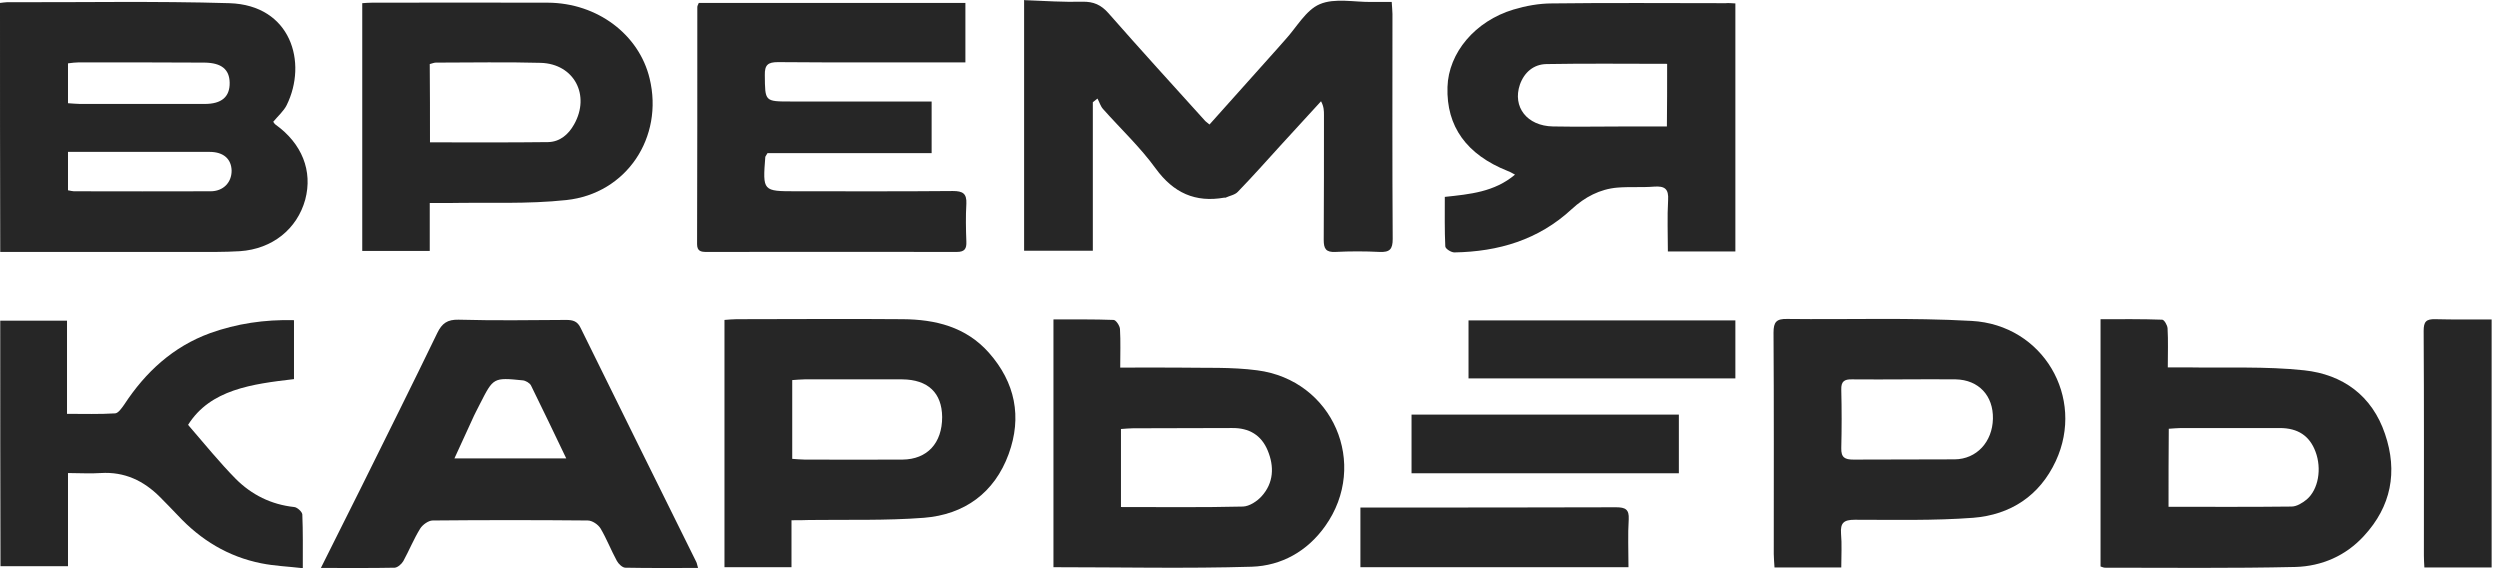 <svg width="176" height="40" viewBox="0 0 176 40" fill="none" xmlns="http://www.w3.org/2000/svg">
<path d="M72.269 0.017C73.578 0.069 74.886 0.155 76.195 0.121C76.987 0.103 77.521 0.344 78.037 0.93C80.276 3.478 82.549 5.975 84.822 8.489C84.891 8.575 84.994 8.627 85.149 8.765C86.767 6.957 88.369 5.166 89.97 3.375C90.142 3.186 90.314 2.979 90.487 2.789C91.279 1.929 91.933 0.706 92.915 0.293C93.965 -0.155 95.343 0.155 96.565 0.138C97.013 0.138 97.478 0.138 97.977 0.138C97.994 0.482 98.029 0.74 98.029 0.981C98.029 6.268 98.011 11.537 98.046 16.823C98.046 17.546 97.839 17.77 97.116 17.736C96.083 17.684 95.05 17.684 94.017 17.736C93.345 17.77 93.19 17.512 93.19 16.892C93.207 13.965 93.207 11.037 93.207 8.11C93.207 7.817 93.207 7.508 93.001 7.129C92.054 8.162 91.124 9.178 90.177 10.211C89.178 11.313 88.179 12.432 87.146 13.5C86.94 13.724 86.578 13.775 86.285 13.913C86.268 13.93 86.234 13.913 86.199 13.913C84.15 14.275 82.618 13.586 81.361 11.864C80.276 10.366 78.898 9.074 77.659 7.68C77.469 7.473 77.4 7.18 77.262 6.939C77.159 7.025 77.039 7.112 76.935 7.198C76.935 10.659 76.935 14.12 76.935 17.65C75.299 17.65 73.75 17.65 72.097 17.65C72.097 11.743 72.097 5.872 72.097 0C72.166 0.017 72.217 0.017 72.269 0.017Z" fill="#262626"/>
<path d="M0 0.207C0.207 0.19 0.344 0.155 0.499 0.155C5.717 0.172 10.934 0.069 16.151 0.224C20.491 0.362 21.662 4.408 20.181 7.404C19.974 7.818 19.578 8.162 19.234 8.575C19.268 8.61 19.303 8.696 19.389 8.765C21.266 10.108 22.023 12.036 21.489 14.051C20.921 16.117 19.182 17.529 16.892 17.684C15.773 17.753 14.653 17.736 13.534 17.736C9.384 17.736 5.217 17.736 1.068 17.736C0.74 17.736 0.396 17.736 0.017 17.736C6.54292e-08 11.847 0 6.079 0 0.207ZM4.787 7.267C5.131 7.284 5.372 7.318 5.631 7.318C8.558 7.318 11.485 7.318 14.412 7.318C15.601 7.318 16.186 6.819 16.169 5.82C16.151 4.89 15.601 4.426 14.412 4.408C11.468 4.391 8.506 4.391 5.562 4.391C5.321 4.391 5.062 4.426 4.787 4.46C4.787 5.407 4.787 6.285 4.787 7.267ZM4.787 13.397C4.994 13.431 5.097 13.466 5.2 13.466C8.403 13.466 11.623 13.483 14.826 13.466C15.721 13.466 16.306 12.846 16.306 12.019C16.289 11.193 15.738 10.693 14.757 10.693C12.243 10.693 9.712 10.693 7.198 10.693C6.406 10.693 5.613 10.693 4.787 10.693C4.787 11.623 4.787 12.467 4.787 13.397Z" fill="#262626"/>
<path d="M122.17 0.241C122.17 6.095 122.17 11.847 122.17 17.701C120.603 17.701 119.053 17.701 117.418 17.701C117.418 16.479 117.366 15.273 117.435 14.085C117.486 13.293 117.194 13.086 116.453 13.138C115.592 13.207 114.731 13.138 113.87 13.207C112.631 13.31 111.563 13.878 110.65 14.722C108.309 16.892 105.485 17.718 102.385 17.77C102.161 17.77 101.748 17.512 101.748 17.34C101.696 16.203 101.714 15.066 101.714 13.861C103.487 13.672 105.209 13.517 106.656 12.294C106.432 12.174 106.294 12.088 106.139 12.036C103.246 10.882 101.817 8.902 101.903 6.13C101.972 3.719 103.849 1.481 106.552 0.671C107.413 0.413 108.343 0.241 109.256 0.241C113.337 0.189 117.4 0.224 121.481 0.224C121.688 0.206 121.877 0.224 122.17 0.241ZM117.366 4.494C114.473 4.494 111.666 4.46 108.86 4.511C107.981 4.528 107.31 5.079 107 5.958C106.466 7.525 107.499 8.868 109.325 8.902C111.098 8.937 112.872 8.902 114.662 8.902C115.541 8.902 116.419 8.902 117.349 8.902C117.366 7.404 117.366 6.009 117.366 4.494Z" fill="#262626"/>
<path d="M49.195 0.207C55.428 0.207 61.661 0.207 67.964 0.207C67.964 1.584 67.964 2.927 67.964 4.391C67.636 4.391 67.361 4.391 67.085 4.391C62.987 4.391 58.889 4.408 54.774 4.374C54.068 4.374 53.827 4.563 53.844 5.286C53.861 7.146 53.827 7.146 55.669 7.146C58.648 7.146 61.627 7.146 64.623 7.146C64.933 7.146 65.243 7.146 65.587 7.146C65.587 8.403 65.587 9.539 65.587 10.779C61.679 10.779 57.839 10.779 54.033 10.779C53.947 10.934 53.896 10.986 53.878 11.037C53.689 13.465 53.689 13.465 56.065 13.465C59.733 13.465 63.401 13.482 67.085 13.448C67.774 13.448 68.067 13.62 68.032 14.343C67.981 15.222 67.998 16.117 68.032 17.012C68.05 17.494 67.929 17.736 67.361 17.736C61.489 17.718 55.6 17.736 49.728 17.736C49.35 17.736 49.074 17.684 49.074 17.185C49.091 11.623 49.091 6.061 49.091 0.499C49.091 0.413 49.143 0.327 49.195 0.207Z" fill="#262626"/>
<path d="M22.591 39.983C23.59 37.968 24.52 36.143 25.433 34.301C27.223 30.685 29.031 27.069 30.788 23.436C31.115 22.764 31.494 22.488 32.286 22.506C34.8 22.575 37.331 22.54 39.862 22.523C40.327 22.523 40.654 22.609 40.878 23.091C43.581 28.584 46.302 34.077 49.023 39.57C49.074 39.673 49.074 39.776 49.143 39.983C47.404 39.983 45.717 40 44.029 39.966C43.822 39.966 43.547 39.708 43.426 39.484C43.013 38.726 42.703 37.917 42.273 37.194C42.101 36.918 41.687 36.642 41.377 36.642C37.744 36.608 34.094 36.608 30.46 36.642C30.168 36.642 29.755 36.935 29.582 37.211C29.135 37.934 28.807 38.743 28.394 39.501C28.274 39.708 27.998 39.949 27.791 39.966C26.104 40 24.451 39.983 22.591 39.983ZM31.993 32.269C34.662 32.269 37.193 32.269 39.862 32.269C39.001 30.478 38.209 28.808 37.383 27.138C37.296 26.965 37.004 26.793 36.797 26.776C34.731 26.569 34.731 26.587 33.801 28.412C33.612 28.791 33.405 29.169 33.233 29.566C32.819 30.461 32.423 31.322 31.993 32.269Z" fill="#262626"/>
<path d="M129.626 39.949C127.973 39.949 126.492 39.949 124.925 39.949C124.908 39.604 124.873 39.312 124.873 39.002C124.873 33.801 124.89 28.618 124.856 23.418C124.856 22.661 125.063 22.437 125.82 22.454C130.142 22.506 134.499 22.351 138.803 22.592C143.831 22.867 146.81 27.981 144.727 32.458C143.59 34.903 141.541 36.246 138.907 36.453C136.134 36.66 133.345 36.591 130.573 36.591C129.798 36.591 129.557 36.815 129.608 37.555C129.677 38.33 129.626 39.105 129.626 39.949ZM134.085 26.707C134.085 26.724 134.085 26.724 134.085 26.707C132.846 26.707 131.623 26.724 130.383 26.707C129.832 26.69 129.608 26.862 129.626 27.43C129.66 28.808 129.66 30.185 129.626 31.546C129.608 32.217 129.884 32.355 130.487 32.355C132.863 32.338 135.239 32.355 137.615 32.338C139.148 32.321 140.267 31.115 140.302 29.479C140.336 27.861 139.303 26.741 137.684 26.707C136.479 26.69 135.274 26.707 134.085 26.707Z" fill="#262626"/>
<path d="M55.721 36.625C55.721 37.813 55.721 38.829 55.721 39.931C54.137 39.931 52.604 39.931 51.003 39.931C51.003 34.163 51.003 28.377 51.003 22.523C51.278 22.505 51.571 22.471 51.847 22.471C55.755 22.471 59.647 22.436 63.556 22.471C65.846 22.488 67.998 23.005 69.617 24.83C71.477 26.931 71.959 29.358 71.012 31.959C70.013 34.697 67.895 36.229 65.037 36.453C62.35 36.659 59.647 36.573 56.961 36.608C56.565 36.625 56.203 36.625 55.721 36.625ZM55.773 32.303C56.083 32.32 56.358 32.355 56.651 32.355C58.941 32.355 61.248 32.372 63.538 32.355C65.278 32.337 66.328 31.201 66.328 29.358C66.311 27.654 65.329 26.724 63.521 26.707C61.231 26.707 58.924 26.707 56.634 26.707C56.358 26.707 56.083 26.741 55.773 26.758C55.773 28.652 55.773 30.443 55.773 32.303Z" fill="#262626"/>
<path d="M147.878 22.471C149.359 22.471 150.788 22.454 152.217 22.506C152.355 22.506 152.579 22.884 152.596 23.108C152.648 23.986 152.613 24.864 152.613 25.863C153.13 25.863 153.543 25.863 153.974 25.863C156.729 25.915 159.484 25.777 162.221 26.07C164.925 26.363 166.991 27.843 167.904 30.547C168.816 33.216 168.334 35.661 166.423 37.727C165.149 39.122 163.461 39.862 161.602 39.914C157.125 40.017 152.665 39.966 148.188 39.966C148.102 39.966 148.033 39.931 147.878 39.88C147.878 34.146 147.878 28.394 147.878 22.471ZM152.665 35.678C155.609 35.678 158.468 35.695 161.326 35.661C161.688 35.661 162.101 35.403 162.394 35.161C163.22 34.456 163.461 32.992 163.014 31.804C162.6 30.684 161.774 30.134 160.5 30.134C158.175 30.134 155.868 30.134 153.543 30.134C153.268 30.134 152.992 30.168 152.682 30.185C152.665 32.045 152.665 33.801 152.665 35.678Z" fill="#262626"/>
<path d="M25.502 0.224C25.742 0.207 25.966 0.189 26.19 0.189C30.323 0.189 34.455 0.172 38.571 0.189C42.049 0.207 44.993 2.428 45.734 5.527C46.733 9.66 44.115 13.637 39.862 14.085C37.142 14.378 34.369 14.24 31.614 14.292C31.184 14.292 30.77 14.292 30.254 14.292C30.254 15.445 30.254 16.513 30.254 17.667C28.635 17.667 27.103 17.667 25.502 17.667C25.502 11.881 25.502 6.078 25.502 0.224ZM30.271 10.021C33.112 10.021 35.85 10.039 38.588 10.004C39.414 9.987 40.017 9.47 40.413 8.764C41.584 6.698 40.413 4.494 38.071 4.425C35.609 4.356 33.147 4.408 30.684 4.408C30.547 4.408 30.409 4.477 30.254 4.511C30.271 6.319 30.271 8.11 30.271 10.021Z" fill="#262626"/>
<path d="M74.163 39.931C74.163 34.111 74.163 28.36 74.163 22.488C75.609 22.488 77.004 22.471 78.399 22.523C78.554 22.523 78.829 22.919 78.847 23.16C78.898 24.038 78.864 24.916 78.864 25.88C80.328 25.88 81.671 25.863 83.014 25.88C84.839 25.915 86.699 25.829 88.507 26.07C93.845 26.759 96.393 32.682 93.293 37.038C92.037 38.812 90.211 39.828 88.128 39.897C83.496 40.034 78.881 39.931 74.163 39.931ZM78.916 35.695C81.843 35.695 84.684 35.73 87.508 35.661C87.956 35.644 88.489 35.299 88.817 34.938C89.677 33.99 89.712 32.837 89.247 31.718C88.799 30.633 87.938 30.116 86.733 30.133C84.409 30.151 82.084 30.133 79.759 30.151C79.484 30.151 79.208 30.185 78.916 30.202C78.916 32.045 78.916 33.801 78.916 35.695Z" fill="#262626"/>
<path d="M0.017 22.574C1.601 22.574 3.117 22.574 4.718 22.574C4.718 24.727 4.718 26.879 4.718 29.135C5.906 29.135 7.008 29.169 8.11 29.101C8.334 29.083 8.575 28.722 8.747 28.481C10.245 26.19 12.191 24.4 14.791 23.453C16.668 22.781 18.614 22.488 20.697 22.54C20.697 23.935 20.697 25.278 20.697 26.69C17.753 27.034 14.808 27.413 13.241 29.91C14.43 31.287 15.463 32.562 16.599 33.715C17.718 34.834 19.096 35.523 20.715 35.695C20.921 35.713 21.265 36.023 21.283 36.212C21.334 37.417 21.317 38.605 21.317 40C20.284 39.88 19.32 39.845 18.39 39.656C16.065 39.191 14.137 38.02 12.518 36.281C12.105 35.833 11.674 35.42 11.261 34.989C10.107 33.836 8.764 33.199 7.094 33.302C6.354 33.354 5.613 33.302 4.787 33.302C4.787 35.523 4.787 37.658 4.787 39.862C3.168 39.862 1.636 39.862 0.034 39.862C0.017 34.18 0.017 28.429 0.017 22.574Z" fill="#262626"/>
<path d="M175.411 39.948C173.81 39.948 172.295 39.948 170.676 39.948C170.659 39.656 170.642 39.38 170.642 39.105C170.642 33.835 170.659 28.566 170.625 23.297C170.625 22.643 170.797 22.454 171.451 22.471C172.76 22.505 174.068 22.488 175.411 22.488C175.411 28.343 175.411 34.094 175.411 39.948Z" fill="#262626"/>
<path d="M114.645 39.931C108.308 39.931 102.075 39.931 95.773 39.931C95.773 38.536 95.773 37.176 95.773 35.73C96.117 35.73 96.427 35.73 96.737 35.73C102.42 35.73 108.085 35.73 113.767 35.712C114.438 35.712 114.697 35.867 114.662 36.556C114.593 37.641 114.645 38.726 114.645 39.931Z" fill="#262626"/>
<path d="M118.192 29.186C118.192 30.581 118.192 31.907 118.192 33.319C111.907 33.319 105.657 33.319 99.372 33.319C99.372 31.924 99.372 30.599 99.372 29.186C105.639 29.186 111.855 29.186 118.192 29.186Z" fill="#262626"/>
<path d="M122.17 22.557C122.17 23.952 122.17 25.261 122.17 26.638C115.902 26.638 109.686 26.638 103.384 26.638C103.384 25.312 103.384 23.969 103.384 22.557C109.617 22.557 115.868 22.557 122.17 22.557Z" fill="#262626"/>
</svg>
